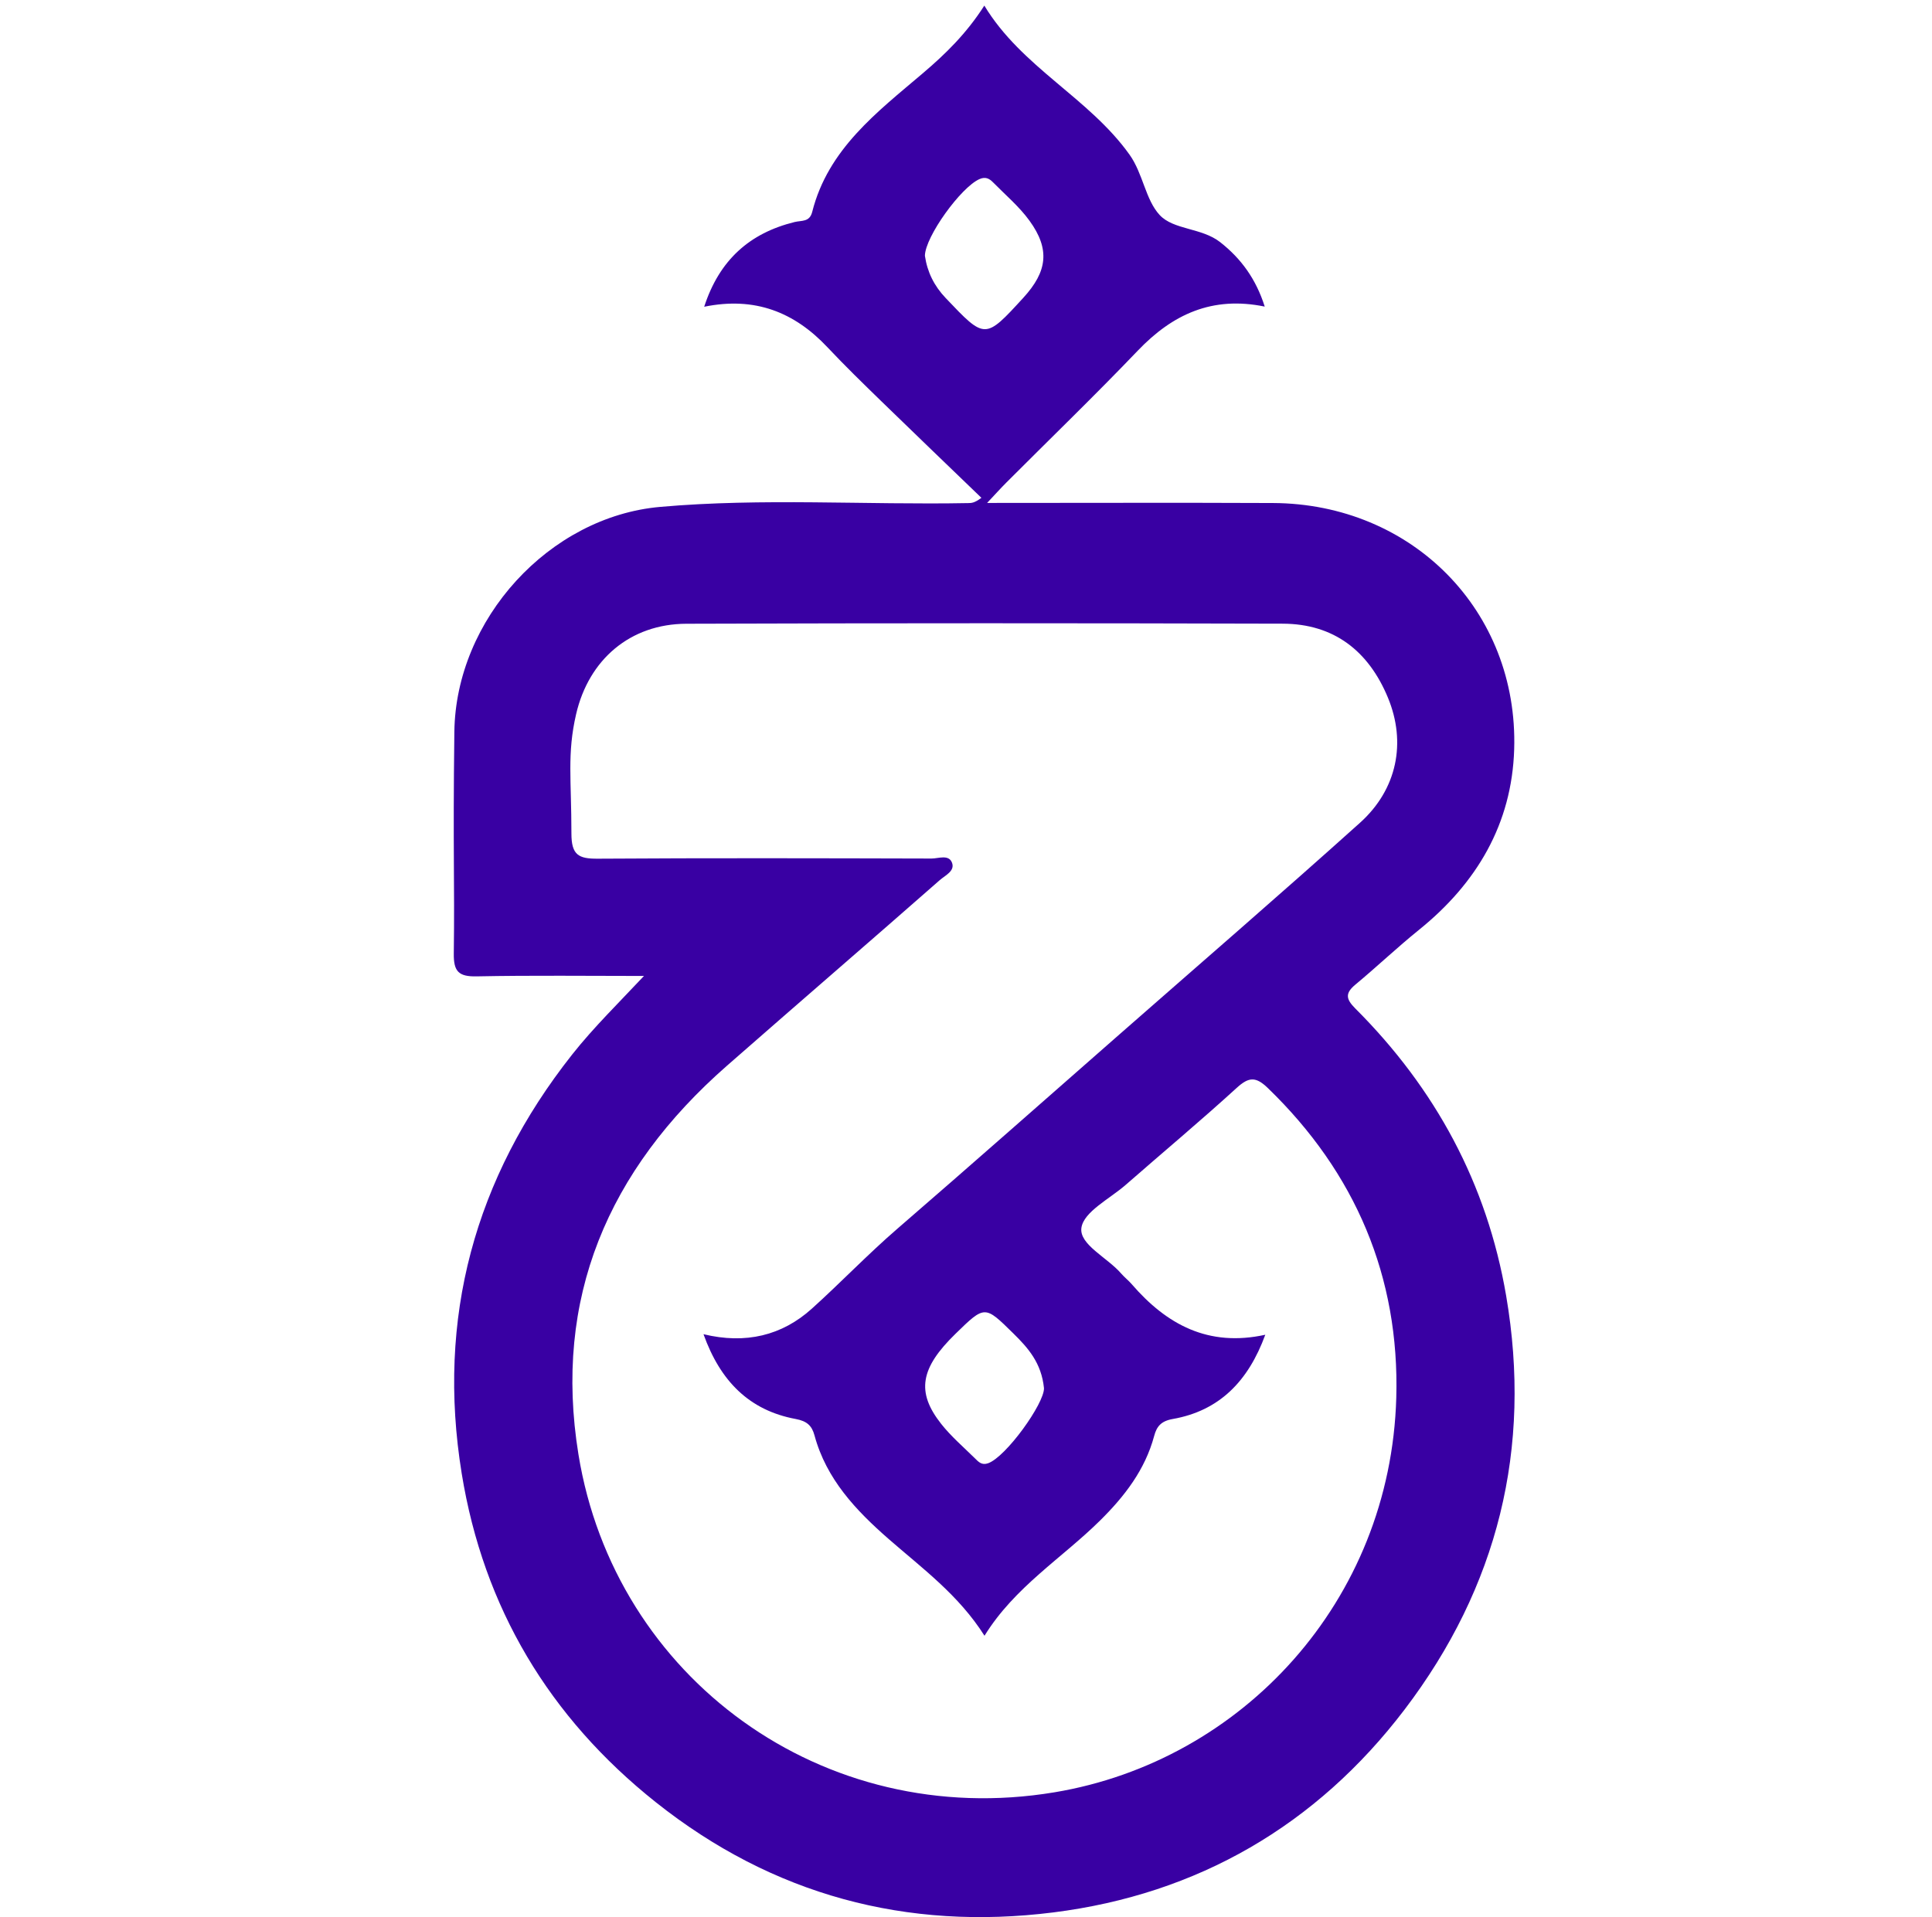 <?xml version="1.0" encoding="utf-8"?>
<!-- Generator: Adobe Illustrator 17.0.0, SVG Export Plug-In . SVG Version: 6.00 Build 0)  -->
<!DOCTYPE svg PUBLIC "-//W3C//DTD SVG 1.1//EN" "http://www.w3.org/Graphics/SVG/1.1/DTD/svg11.dtd">
<svg version="1.1" id="Layer_1" xmlns="http://www.w3.org/2000/svg" xmlns:xlink="http://www.w3.org/1999/xlink" x="0px" y="0px"
	 width="424px" height="420.802px" viewBox="-85.596 0 424 420.802" enable-background="new -85.596 0 424 420.802"
	 xml:space="preserve">
<g>
	<path fill="#3900A3" d="M244.945,284.411c-4.206-24.603-15.534-45.488-33.102-63.049c-2.085-2.084-2.263-3.351,0.03-5.255
		c4.722-3.922,9.18-8.165,13.954-12.019c12.675-10.23,20.377-23.244,20.881-39.612c0.934-30.359-22.369-53.929-52.952-54.064
		c-20.609-0.092-41.218-0.018-62.72-0.018c1.82-1.93,3.012-3.261,4.274-4.524c9.617-9.634,19.41-19.096,28.819-28.928
		c7.589-7.93,16.286-12.018,27.837-9.646c-1.916-6.037-5.154-10.517-9.797-14.156c-4.039-3.167-10.215-2.654-13.265-5.948
		c-3.131-3.381-3.632-9.072-6.613-13.25c-8.925-12.511-23.654-19.137-31.863-32.714c-3.93,6.146-8.52,10.624-13.52,14.873
		c-10.026,8.521-20.777,16.623-24.25,30.4c-0.579,2.295-2.304,1.849-3.88,2.237c-9.878,2.433-16.512,8.364-19.828,18.592
		c11.114-2.274,19.786,1.17,27.058,8.902c3.83,4.073,7.847,7.975,11.855,11.876c7.278,7.084,14.613,14.111,21.924,21.162
		c-1.534,1.156-2.208,1.145-2.881,1.157c-22.536,0.425-45.104-1.149-67.609,0.834c-24.356,2.146-44.871,24.663-45.177,49.383
		c-0.33,26.753,0.087,32.446-0.124,48.666c-0.051,3.919,1.056,5.08,4.994,5.001c12.243-0.245,24.494-0.09,36.742-0.09
		c-2.886,3.066-5.491,5.737-8.038,8.444c-2.677,2.843-5.31,5.748-7.729,8.811C18.54,258.599,10.204,289.37,15.73,323.428
		c4.771,29.413,19.205,53.547,42.595,72.155c25.643,20.399,55.085,28.235,87.237,24.189c31.648-3.983,57.748-19.099,77.092-44.528
		C243.1,348.369,250.676,317.919,244.945,284.411z M121.946,65.419c-2.536-2.667-4.037-5.699-4.561-9.281
		c0.063-4.181,7.891-15.031,11.98-16.828c1.315-0.577,2.157-0.114,2.949,0.689c2.732,2.775,5.773,5.339,8.036,8.463
		c4.521,6.244,3.937,11.115-1.37,16.906C130.558,74.563,130.601,74.521,121.946,65.419z M220.834,306.768
		c-1.249,44.731-33.888,79.779-74.986,86.634c-50.842,8.48-96.56-25.161-104.501-74.186c-5.535-34.166,6.41-62.346,32.6-85.296
		c17.336-15.191,31.181-27.099,46.698-40.734c1.164-1.023,3.366-1.986,2.695-3.8c-0.706-1.909-2.964-0.936-4.504-0.939
		c-24.421-0.062-48.844-0.126-73.264,0.034c-4.204,0.028-5.767-0.81-5.765-5.538c0.004-11.771-0.974-17.497,1.023-26.156
		c2.773-12.029,11.89-19.835,24.208-19.875c43.623-0.145,87.246-0.14,130.87-0.016c11.252,0.032,18.844,6.005,23.084,16.221
		c4.081,9.834,2.048,20.136-6.127,27.483c-17.436,15.672-35.182,31.001-52.807,46.463c-16.228,14.235-32.401,28.534-48.731,42.651
		c-6.493,5.613-12.411,11.818-18.767,17.544c-6.541,5.893-14.518,7.834-23.765,5.597c3.684,10.301,10.05,16.721,20.232,18.61
		c2.52,0.468,3.558,1.506,4.125,3.595c2.603,9.618,9.092,16.47,16.297,22.764c7.379,6.447,15.351,12.273,21.013,21.219
		c6.638-10.74,17.005-17.017,25.402-25.329c5.35-5.296,9.842-11.103,11.838-18.542c0.543-2.022,1.466-3.246,4.063-3.704
		c10.223-1.802,16.571-8.256,20.319-18.493c-12.533,2.752-21.674-2.274-29.296-11.085c-0.73-0.844-1.63-1.539-2.359-2.383
		c-2.993-3.475-9.216-6.334-8.699-10.002c0.498-3.532,6.215-6.367,9.712-9.425c8.125-7.105,16.409-14.031,24.38-21.303
		c2.664-2.432,4.194-2.497,6.833,0.054C211.897,257.431,221.573,280.291,220.834,306.768z M143.519,304.702
		c0.081,3.353-8.329,15.094-12.271,16.482c-1.397,0.491-2.104-0.313-2.867-1.066c-2.518-2.486-5.247-4.817-7.425-7.579
		c-5.522-6.999-4.585-12.242,3.156-19.786c6.452-6.289,6.404-6.24,12.669-0.081C140.02,295.857,142.958,299.138,143.519,304.702z"/>
</g>
</svg>
